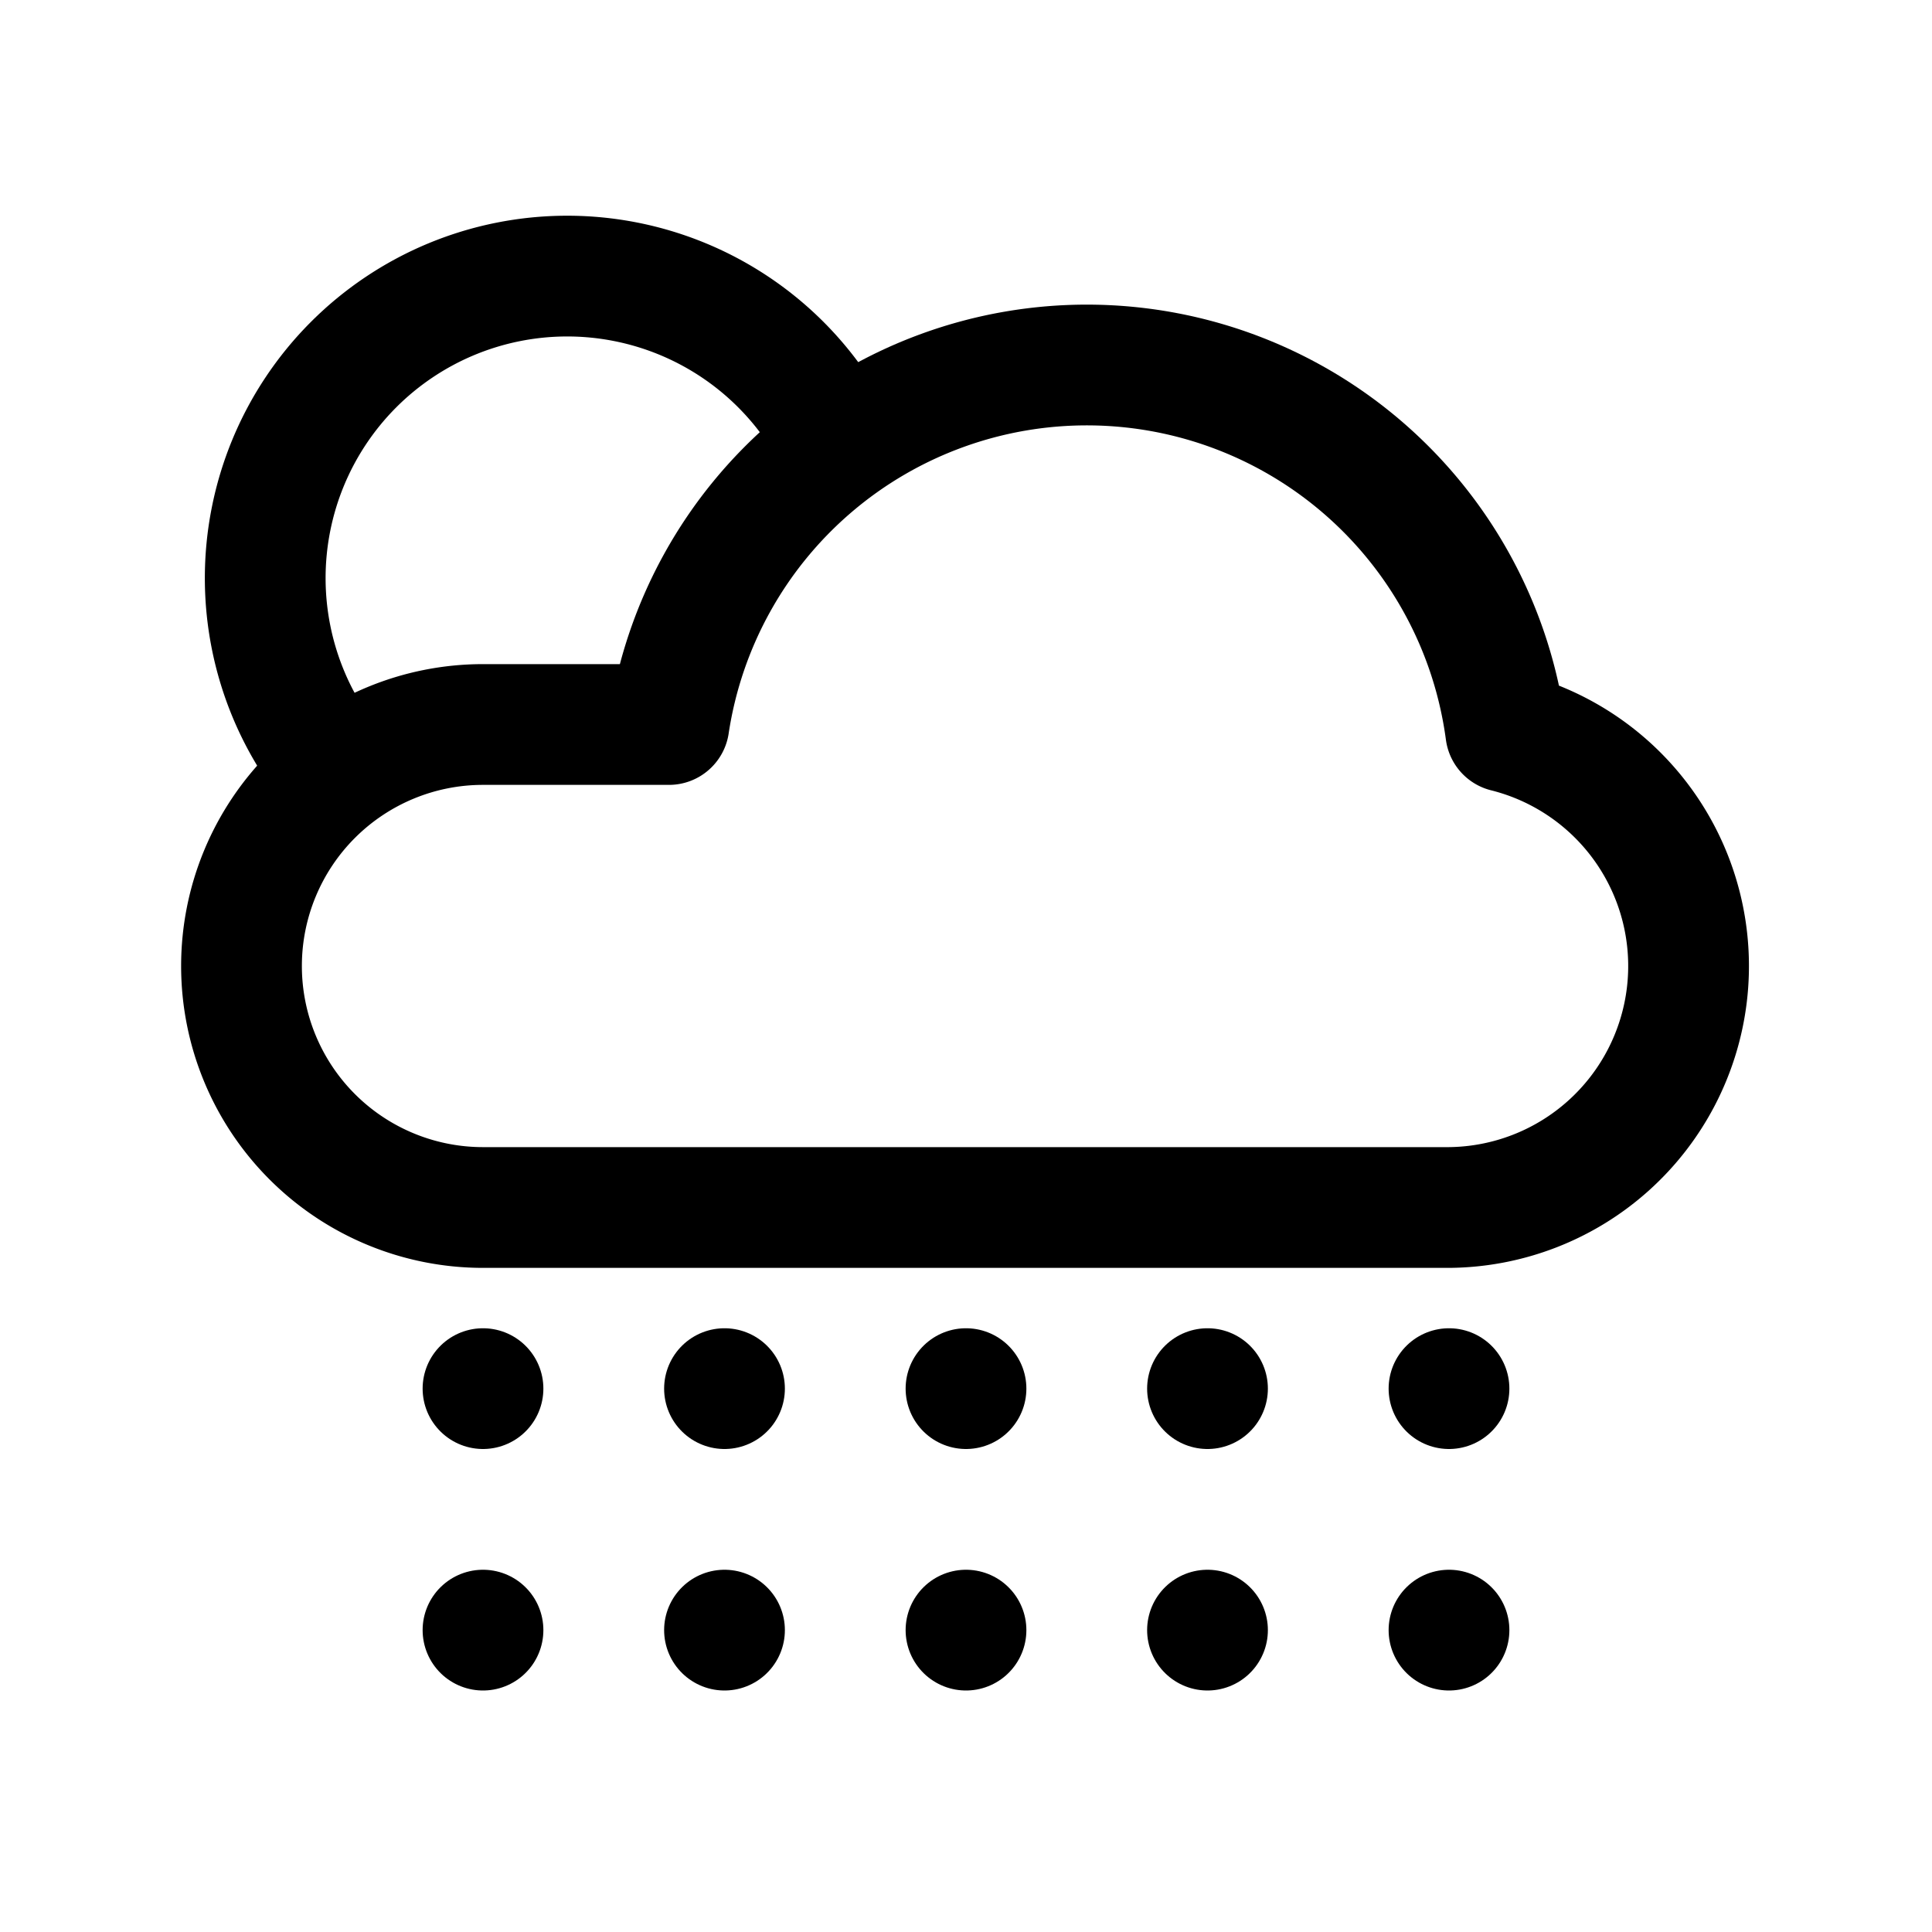 <svg xmlns="http://www.w3.org/2000/svg" viewBox="0 0 32 32"><defs><style>.cls-1{fill:none;stroke:#000;stroke-linecap:round;stroke-linejoin:round;stroke-width:2px;}</style></defs><title>snowfall_1</title><g id="snowfall"><path class="cls-1" d="M24.94,12.12A7,7,0,0,0,11.08,12H8a4,4,0,0,0,0,8H24a4,4,0,0,0,.94-7.88Z"/><path class="cls-1" d="M5.24,12.36a5,5,0,0,1,8.31-5.57"/><line class="cls-1" x1="8" y1="23" x2="8" y2="23"/><line class="cls-1" x1="12" y1="23" x2="12" y2="23"/><line class="cls-1" x1="16" y1="23" x2="16" y2="23"/><line class="cls-1" x1="20" y1="23" x2="20" y2="23"/><line class="cls-1" x1="24" y1="23" x2="24" y2="23"/><line class="cls-1" x1="8" y1="27" x2="8" y2="27"/><line class="cls-1" x1="12" y1="27" x2="12" y2="27"/><line class="cls-1" x1="16" y1="27" x2="16" y2="27"/><line class="cls-1" x1="20" y1="27" x2="20" y2="27"/><line class="cls-1" x1="24" y1="27" x2="24" y2="27"/></g></svg>